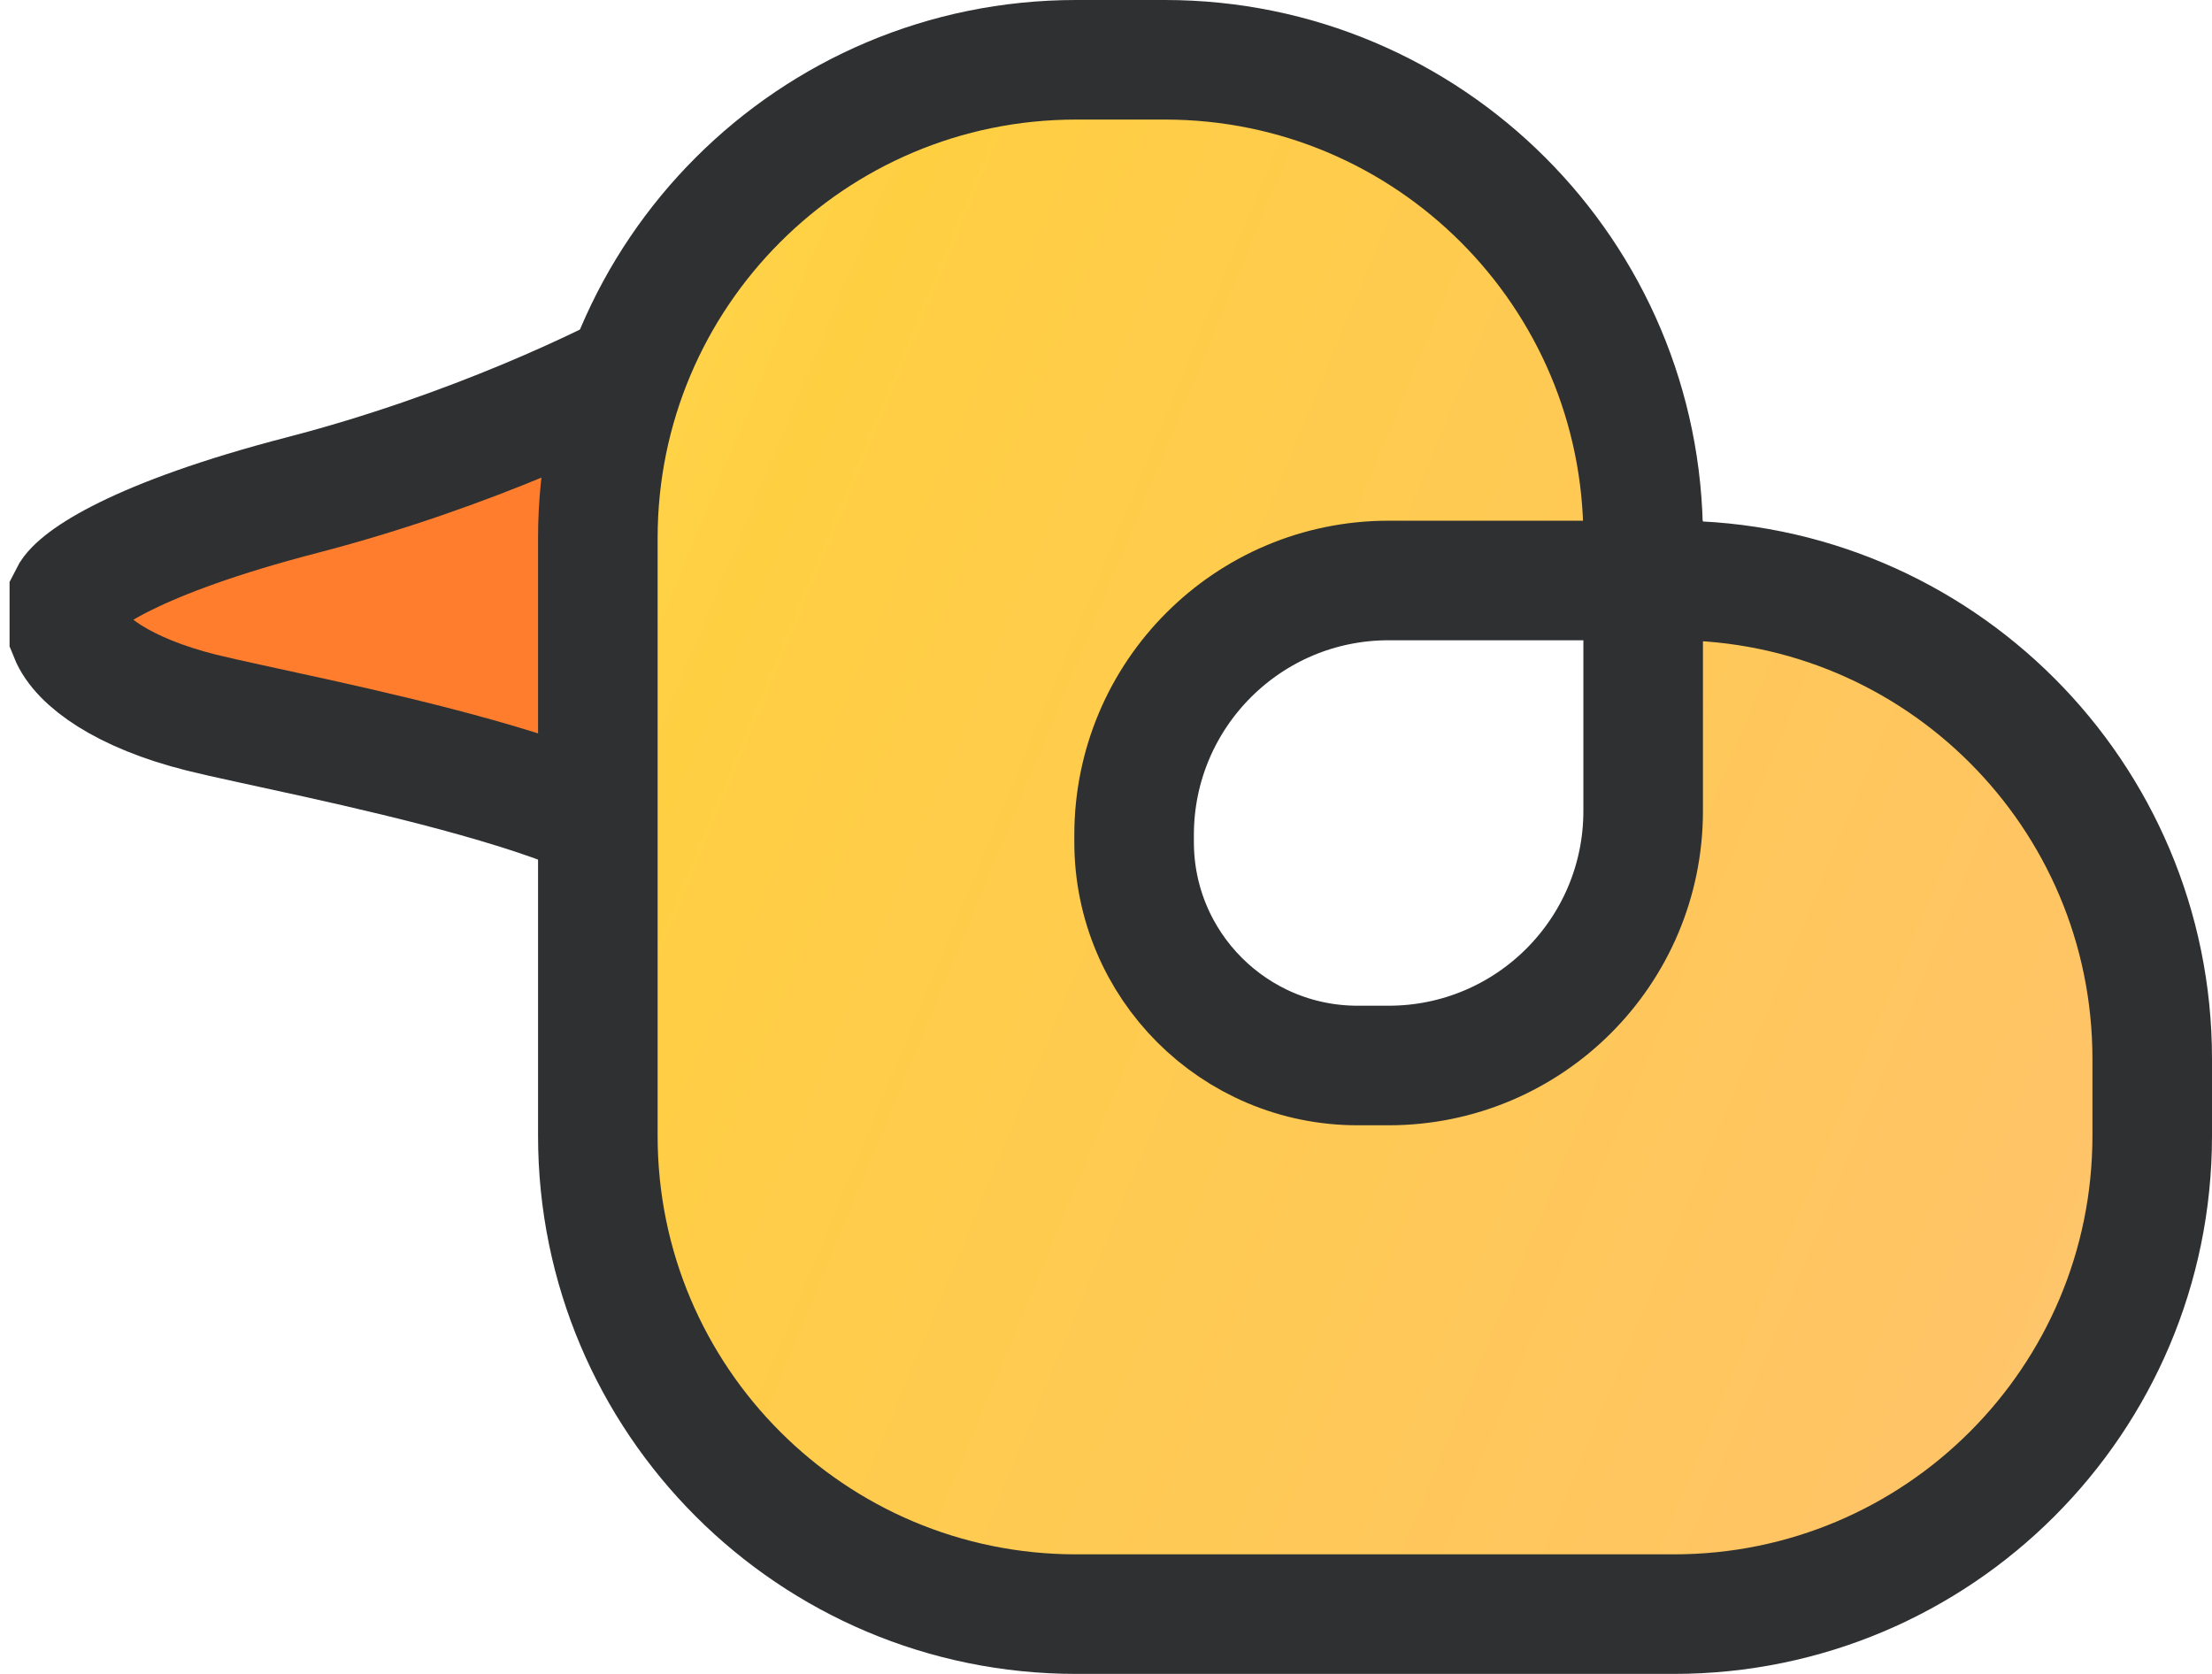 <svg width="37" height="28" viewBox="0 0 37 28" fill="none" xmlns="http://www.w3.org/2000/svg">
<path d="M5.06 8.28C7.868 7.552 10.217 6.417 11.04 5.94C10.913 8.419 10.748 12.578 10.834 14.207C11.036 14.394 11.118 14.585 11.04 14.78C10.929 15.057 10.865 14.799 10.834 14.207C9.689 13.147 4.697 12.252 3.37 11.92C2.058 11.592 1.333 11.053 1.16 10.62V9.97C1.29 9.71 2.252 9.008 5.06 8.28Z" fill="#FF7D2D"/>
<path d="M11.04 5.94C10.217 6.417 7.868 7.552 5.06 8.28C2.252 9.008 1.29 9.71 1.16 9.97V10.62C1.333 11.053 2.058 11.592 3.37 11.92C4.93 12.31 11.56 13.48 11.04 14.78C10.624 15.82 10.867 9.32 11.04 5.94Z" stroke="#2E3032" stroke-width="2"/>
<path d="M18 1C13.582 1 10 4.582 10 9V19C10 23.418 13.582 27 18 27H28C32.418 27 36 23.418 36 19V17.71C36 13.292 32.418 9.71 28 9.71H27.485V13.566C27.485 15.917 25.579 17.823 23.227 17.823H22.709C20.644 17.823 18.97 16.15 18.97 14.085V14.085V13.967C18.97 11.616 20.876 9.71 23.227 9.71V9.71H27.485V9C27.485 4.582 23.903 1 19.485 1H18Z" fill="url(#paint0_linear)"/>
<path d="M27.485 9.71H28C32.418 9.71 36 13.292 36 17.71V19C36 23.418 32.418 27 28 27H18C13.582 27 10 23.418 10 19V9C10 4.582 13.582 1 18 1H19.485C23.903 1 27.485 4.582 27.485 9V9.71ZM27.485 9.71V13.566C27.485 15.917 25.579 17.823 23.227 17.823H22.709C20.644 17.823 18.97 16.15 18.97 14.085V14.085V13.967C18.97 11.616 20.876 9.71 23.227 9.71V9.71H27.485Z" stroke="#2E3032" stroke-width="2"/>
<defs>
<linearGradient id="paint0_linear" x1="10" y1="10.23" x2="36" y2="21.02" gradientUnits="userSpaceOnUse">
<stop stop-color="#FFD247"/>
<stop offset="0.073" stop-color="#FFCF42"/>
<stop offset="0.927" stop-color="#FFC466"/>
<stop offset="1" stop-color="#FFC671"/>
</linearGradient>
</defs>
</svg>
